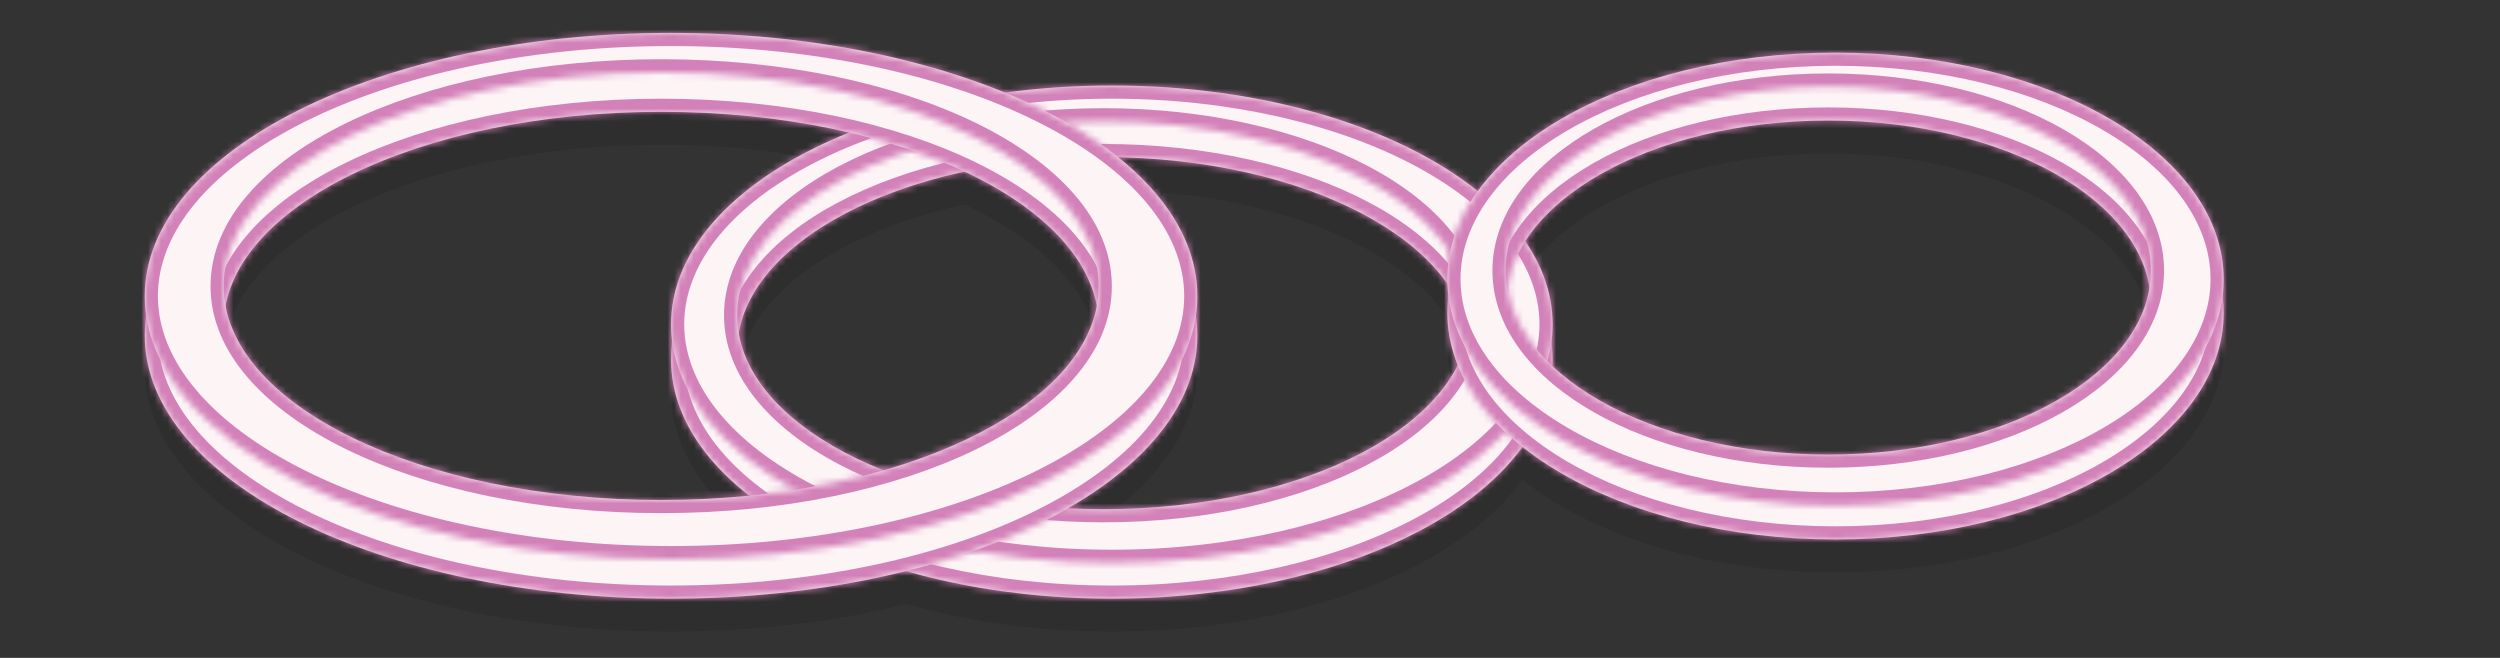 <svg width="380" height="100" viewBox="0 0 380 100" fill="none" xmlns="http://www.w3.org/2000/svg">
<rect x="0" y="0" width="380" height="100" fill="#333333" stroke="none"/>
<path fill-rule="evenodd" clip-rule="evenodd" d="M102 96C114.829 96 126.954 94.49 137.7 91.806C147.042 94.484 157.694 96 169 96C197.393 96 221.66 86.437 231.417 72.935C242.155 81.464 259.469 87 279 87C311.585 87 338 71.59 338 52.581C338 33.572 311.585 14.721 279 14.721C254.671 14.721 233.781 25.23 224.757 38.468C212.744 27.662 192.255 19.814 169 19.814C162.487 19.814 156.192 20.43 150.239 21.553C136.827 15.684 120.117 12 102 12C57.817 12 22 33.909 22 56C22 78.091 57.817 96 102 96ZM235.262 65.125C235.748 63.362 236 61.557 236 59.721C236 54.511 233.972 49.312 230.319 44.47C235.658 32.322 254.934 23.326 277.894 23.326C304.98 23.326 326.938 35.846 326.938 51.291C326.938 66.735 304.98 79.256 277.894 79.256C259.633 79.256 243.704 73.565 235.262 65.125ZM220.366 48.682C212.799 37.156 192.097 28.884 167.744 28.884C166.409 28.884 165.085 28.909 163.773 28.957C175.161 36.728 182 46.347 182 56C182 68.389 170.735 79.463 153.047 86.8C157.729 87.476 162.657 87.837 167.744 87.837C195.52 87.837 218.547 77.075 222.751 63C220.964 59.714 220 56.213 220 52.581C220 51.279 220.124 49.977 220.366 48.682ZM100.5 87C107.859 87 114.939 86.416 121.556 85.337C109.471 78.775 102 69.72 102 59.721C102 46.719 114.631 33.787 133.612 26.309C123.862 23.568 112.556 22 100.5 22C63.773 22 34 36.551 34 54.5C34 72.449 63.773 87 100.5 87ZM112.05 58.361C112.05 68.191 121.143 76.898 135.121 82.254C154.239 76.545 167 66.251 167 54.5C167 45.3 159.178 36.993 146.608 31.081C126.33 35.486 112.05 46.041 112.05 58.361Z" fill="black" fill-opacity="0.1"/>
<mask id="path-2-inside-1_6_316" fill="white">
<path fill-rule="evenodd" clip-rule="evenodd" d="M169 91C206.003 91 236 74.757 236 54.721C236 34.685 206.003 14.814 169 14.814C131.997 14.814 102 34.685 102 54.721C102 74.757 131.997 91 169 91ZM167.744 82.837C198.503 82.837 223.437 69.64 223.437 53.361C223.437 37.081 198.503 23.884 167.744 23.884C136.985 23.884 112.05 37.081 112.05 53.361C112.05 69.64 136.985 82.837 167.744 82.837Z"/>
</mask>
<path fill-rule="evenodd" clip-rule="evenodd" d="M169 91C206.003 91 236 74.757 236 54.721C236 34.685 206.003 14.814 169 14.814C131.997 14.814 102 34.685 102 54.721C102 74.757 131.997 91 169 91ZM167.744 82.837C198.503 82.837 223.437 69.64 223.437 53.361C223.437 37.081 198.503 23.884 167.744 23.884C136.985 23.884 112.05 37.081 112.05 53.361C112.05 69.64 136.985 82.837 167.744 82.837Z" fill="#FDF4F6"/>
<path d="M234 54.721C234 63.657 227.282 72.195 215.424 78.615C203.645 84.993 187.235 89 169 89V93C187.768 93 204.858 88.885 217.328 82.133C229.72 75.423 238 65.822 238 54.721H234ZM169 16.814C187.162 16.814 203.543 21.695 215.327 28.956C227.198 36.272 234 45.718 234 54.721H238C238 43.688 229.804 33.18 217.425 25.551C204.96 17.869 187.841 12.814 169 12.814V16.814ZM104 54.721C104 45.718 110.802 36.272 122.673 28.956C134.457 21.695 150.838 16.814 169 16.814V12.814C150.159 12.814 133.04 17.869 120.575 25.551C108.196 33.18 100 43.688 100 54.721H104ZM169 89C150.765 89 134.355 84.993 122.576 78.615C110.718 72.195 104 63.657 104 54.721H100C100 65.822 108.28 75.423 120.672 82.133C133.142 88.885 150.232 93 169 93V89ZM221.437 53.361C221.437 60.394 216.016 67.235 206.19 72.436C196.453 77.589 182.864 80.837 167.744 80.837V84.837C183.383 84.837 197.64 81.487 208.061 75.971C218.392 70.504 225.437 62.606 225.437 53.361H221.437ZM167.744 25.884C182.864 25.884 196.453 29.132 206.19 34.285C216.016 39.486 221.437 46.327 221.437 53.361H225.437C225.437 44.114 218.392 36.217 208.061 30.75C197.64 25.234 183.383 21.884 167.744 21.884V25.884ZM114.05 53.361C114.05 46.327 119.472 39.486 129.298 34.285C139.035 29.132 152.624 25.884 167.744 25.884V21.884C152.105 21.884 137.847 25.234 127.427 30.75C117.096 36.217 110.05 44.114 110.05 53.361H114.05ZM167.744 80.837C152.624 80.837 139.035 77.589 129.298 72.436C119.472 67.235 114.05 60.394 114.05 53.361H110.05C110.05 62.606 117.096 70.504 127.427 75.971C137.847 81.487 152.105 84.837 167.744 84.837V80.837Z" fill="#D382B9" mask="url(#path-2-inside-1_6_316)"/>
<mask id="path-4-inside-2_6_316" fill="white">
<path fill-rule="evenodd" clip-rule="evenodd" d="M169 85.558C206.003 85.558 236 69.315 236 49.279C236 29.243 206.003 13 169 13C131.997 13 102 29.243 102 49.279C102 69.315 131.997 85.558 169 85.558ZM167.744 77.395C198.503 77.395 223.437 64.198 223.437 47.919C223.437 31.639 198.503 18.442 167.744 18.442C136.985 18.442 112.05 31.639 112.05 47.919C112.05 64.198 136.985 77.395 167.744 77.395Z"/>
</mask>
<path fill-rule="evenodd" clip-rule="evenodd" d="M169 85.558C206.003 85.558 236 69.315 236 49.279C236 29.243 206.003 13 169 13C131.997 13 102 29.243 102 49.279C102 69.315 131.997 85.558 169 85.558ZM167.744 77.395C198.503 77.395 223.437 64.198 223.437 47.919C223.437 31.639 198.503 18.442 167.744 18.442C136.985 18.442 112.05 31.639 112.05 47.919C112.05 64.198 136.985 77.395 167.744 77.395Z" fill="#FDF4F6"/>
<path d="M234 49.279C234 58.215 227.282 66.753 215.424 73.174C203.645 79.552 187.235 83.558 169 83.558V87.558C187.768 87.558 204.858 83.443 217.328 76.691C229.72 69.981 238 60.38 238 49.279H234ZM169 15C187.235 15 203.645 19.006 215.424 25.385C227.282 31.805 234 40.343 234 49.279H238C238 38.178 229.72 28.577 217.328 21.867C204.858 15.115 187.768 11 169 11V15ZM104 49.279C104 40.343 110.718 31.805 122.576 25.385C134.355 19.006 150.765 15 169 15V11C150.232 11 133.142 15.115 120.672 21.867C108.28 28.577 100 38.178 100 49.279H104ZM169 83.558C150.765 83.558 134.355 79.552 122.576 73.174C110.718 66.753 104 58.215 104 49.279H100C100 60.38 108.28 69.981 120.672 76.691C133.142 83.443 150.232 87.558 169 87.558V83.558ZM221.437 47.919C221.437 54.952 216.016 61.793 206.19 66.994C196.453 72.147 182.864 75.395 167.744 75.395V79.395C183.383 79.395 197.64 76.045 208.061 70.529C218.392 65.062 225.437 57.164 225.437 47.919H221.437ZM167.744 20.442C182.864 20.442 196.453 23.69 206.19 28.843C216.016 34.044 221.437 40.885 221.437 47.919H225.437C225.437 38.673 218.392 30.776 208.061 25.308C197.64 19.793 183.383 16.442 167.744 16.442V20.442ZM114.05 47.919C114.05 40.885 119.472 34.044 129.298 28.843C139.035 23.69 152.624 20.442 167.744 20.442V16.442C152.105 16.442 137.847 19.793 127.427 25.308C117.096 30.776 110.05 38.673 110.05 47.919H114.05ZM167.744 75.395C152.624 75.395 139.035 72.147 129.298 66.994C119.472 61.793 114.05 54.952 114.05 47.919H110.05C110.05 57.164 117.096 65.062 127.427 70.529C137.847 76.045 152.105 79.395 167.744 79.395V75.395Z" fill="#D382B9" mask="url(#path-4-inside-2_6_316)"/>
<mask id="path-6-inside-3_6_316" fill="white">
<path fill-rule="evenodd" clip-rule="evenodd" d="M102 91C146.183 91 182 73.091 182 51C182 28.909 146.183 7 102 7C57.817 7 22 28.909 22 51C22 73.091 57.817 91 102 91ZM100.5 82C137.227 82 167 67.449 167 49.5C167 31.551 137.227 17 100.5 17C63.773 17 34 31.551 34 49.5C34 67.449 63.773 82 100.5 82Z"/>
</mask>
<path fill-rule="evenodd" clip-rule="evenodd" d="M102 91C146.183 91 182 73.091 182 51C182 28.909 146.183 7 102 7C57.817 7 22 28.909 22 51C22 73.091 57.817 91 102 91ZM100.5 82C137.227 82 167 67.449 167 49.5C167 31.551 137.227 17 100.5 17C63.773 17 34 31.551 34 49.5C34 67.449 63.773 82 100.5 82Z" fill="#FDF4F6"/>
<path d="M180 51C180 60.88 171.939 70.363 157.674 77.495C143.529 84.568 123.848 89 102 89V93C124.335 93 144.654 88.478 159.463 81.073C174.153 73.728 184 63.211 184 51H180ZM102 9C123.782 9 143.434 14.404 157.579 22.454C171.846 30.573 180 41.048 180 51H184C184 38.86 174.246 27.336 159.558 18.977C144.749 10.55 124.401 5 102 5V9ZM24 51C24 41.048 32.154 30.573 46.421 22.454C60.566 14.404 80.219 9 102 9V5C79.599 5 59.252 10.55 44.442 18.977C29.754 27.336 20 38.86 20 51H24ZM102 89C80.152 89 60.471 84.568 46.326 77.495C32.061 70.363 24 60.88 24 51H20C20 63.211 29.847 73.728 44.537 81.073C59.346 88.478 79.665 93 102 93V89ZM165 49.5C165 57.285 158.483 64.898 146.644 70.684C134.938 76.405 118.627 80 100.5 80V84C119.1 84 136.038 80.32 148.401 74.278C160.63 68.301 169 59.664 169 49.5H165ZM100.5 19C118.627 19 134.938 22.595 146.644 28.316C158.483 34.102 165 41.715 165 49.5H169C169 39.336 160.63 30.699 148.401 24.722C136.038 18.68 119.1 15 100.5 15V19ZM36 49.5C36 41.715 42.517 34.102 54.356 28.316C66.061 22.595 82.374 19 100.5 19V15C81.9 15 64.962 18.68 52.599 24.722C40.37 30.699 32 39.336 32 49.5H36ZM100.5 80C82.374 80 66.061 76.405 54.356 70.684C42.517 64.898 36 57.285 36 49.5H32C32 59.664 40.37 68.301 52.599 74.278C64.962 80.32 81.9 84 100.5 84V80Z" fill="#D382B9" mask="url(#path-6-inside-3_6_316)"/>
<mask id="path-8-inside-4_6_316" fill="white">
<path fill-rule="evenodd" clip-rule="evenodd" d="M102 85C146.183 85 182 67.091 182 45C182 22.909 146.183 5 102 5C57.817 5 22 22.909 22 45C22 67.091 57.817 85 102 85ZM100.5 76C137.227 76 167 61.449 167 43.5C167 25.551 137.227 11 100.5 11C63.773 11 34 25.551 34 43.5C34 61.449 63.773 76 100.5 76Z"/>
</mask>
<path fill-rule="evenodd" clip-rule="evenodd" d="M102 85C146.183 85 182 67.091 182 45C182 22.909 146.183 5 102 5C57.817 5 22 22.909 22 45C22 67.091 57.817 85 102 85ZM100.5 76C137.227 76 167 61.449 167 43.5C167 25.551 137.227 11 100.5 11C63.773 11 34 25.551 34 43.5C34 61.449 63.773 76 100.5 76Z" fill="#FDF4F6"/>
<path d="M180 45C180 54.88 171.939 64.363 157.674 71.495C143.529 78.568 123.848 83 102 83V87C124.335 87 144.654 82.478 159.463 75.073C174.153 67.728 184 57.211 184 45H180ZM102 7C123.848 7 143.529 11.432 157.674 18.505C171.939 25.637 180 35.12 180 45H184C184 32.789 174.153 22.272 159.463 14.927C144.654 7.522 124.335 3 102 3V7ZM24 45C24 35.12 32.061 25.637 46.326 18.505C60.471 11.432 80.152 7 102 7V3C79.665 3 59.346 7.522 44.537 14.927C29.847 22.272 20 32.789 20 45H24ZM102 83C80.152 83 60.471 78.568 46.326 71.495C32.061 64.363 24 54.88 24 45H20C20 57.211 29.847 67.728 44.537 75.073C59.346 82.478 79.665 87 102 87V83ZM165 43.5C165 51.285 158.483 58.898 146.644 64.684C134.938 70.405 118.627 74 100.5 74V78C119.1 78 136.038 74.32 148.401 68.278C160.63 62.301 169 53.664 169 43.5H165ZM100.5 13C118.627 13 134.938 16.595 146.644 22.316C158.483 28.102 165 35.715 165 43.5H169C169 33.336 160.63 24.699 148.401 18.722C136.038 12.68 119.1 9 100.5 9V13ZM36 43.5C36 35.715 42.517 28.102 54.356 22.316C66.061 16.595 82.374 13 100.5 13V9C81.9 9 64.962 12.68 52.599 18.722C40.37 24.699 32 33.336 32 43.5H36ZM100.5 74C82.374 74 66.061 70.405 54.356 64.684C42.517 58.898 36 51.285 36 43.5H32C32 53.664 40.37 62.301 52.599 68.278C64.962 74.32 81.9 78 100.5 78V74Z" fill="#D382B9" mask="url(#path-8-inside-4_6_316)"/>
<mask id="path-10-inside-5_6_316" fill="white">
<path fill-rule="evenodd" clip-rule="evenodd" d="M279 82C311.585 82 338 66.59 338 47.581C338 28.573 311.585 9.721 279 9.721C246.415 9.721 220 28.573 220 47.581C220 66.59 246.415 82 279 82ZM277.894 74.256C304.98 74.256 326.938 61.735 326.938 46.291C326.938 30.846 304.98 18.326 277.894 18.326C250.808 18.326 228.85 30.846 228.85 46.291C228.85 61.735 250.808 74.256 277.894 74.256Z"/>
</mask>
<path fill-rule="evenodd" clip-rule="evenodd" d="M279 82C311.585 82 338 66.59 338 47.581C338 28.573 311.585 9.721 279 9.721C246.415 9.721 220 28.573 220 47.581C220 66.59 246.415 82 279 82ZM277.894 74.256C304.98 74.256 326.938 61.735 326.938 46.291C326.938 30.846 304.98 18.326 277.894 18.326C250.808 18.326 228.85 30.846 228.85 46.291C228.85 61.735 250.808 74.256 277.894 74.256Z" fill="#FDF4F6"/>
<path d="M336 47.581C336 56.079 330.081 64.142 319.712 70.192C309.391 76.212 295.002 80 279 80V84C295.583 84 310.694 80.083 321.727 73.647C332.711 67.239 340 58.092 340 47.581H336ZM279 11.721C294.923 11.721 309.284 16.331 319.613 23.189C330.006 30.089 336 39.02 336 47.581H340C340 37.134 332.787 27.134 321.826 19.857C310.801 12.537 295.662 7.721 279 7.721V11.721ZM222 47.581C222 39.02 227.994 30.089 238.387 23.189C248.716 16.331 263.077 11.721 279 11.721V7.721C262.338 7.721 247.199 12.537 236.174 19.857C225.213 27.134 218 37.134 218 47.581H222ZM279 80C262.998 80 248.609 76.212 238.288 70.192C227.919 64.142 222 56.079 222 47.581H218C218 58.092 225.289 67.239 236.273 73.647C247.306 80.083 262.417 84 279 84V80ZM324.938 46.291C324.938 52.983 320.161 59.436 311.582 64.328C303.06 69.187 291.154 72.256 277.894 72.256V76.256C291.72 76.256 304.335 73.065 313.564 67.802C322.735 62.573 328.938 55.043 328.938 46.291H324.938ZM277.894 20.326C291.154 20.326 303.06 23.395 311.582 28.254C320.161 33.146 324.938 39.598 324.938 46.291H328.938C328.938 37.539 322.735 30.008 313.564 24.779C304.335 19.517 291.72 16.326 277.894 16.326V20.326ZM230.85 46.291C230.85 39.598 235.626 33.146 244.205 28.254C252.727 23.395 264.634 20.326 277.894 20.326V16.326C264.068 16.326 251.452 19.517 242.224 24.779C233.053 30.008 226.85 37.539 226.85 46.291H230.85ZM277.894 72.256C264.634 72.256 252.727 69.187 244.205 64.328C235.626 59.436 230.85 52.983 230.85 46.291H226.85C226.85 55.043 233.053 62.573 242.224 67.802C251.452 73.065 264.068 76.256 277.894 76.256V72.256Z" fill="#D382B9" mask="url(#path-10-inside-5_6_316)"/>
<mask id="path-12-inside-6_6_316" fill="white">
<path fill-rule="evenodd" clip-rule="evenodd" d="M279 76.837C311.585 76.837 338 61.428 338 42.419C338 23.41 311.585 8 279 8C246.415 8 220 23.41 220 42.419C220 61.428 246.415 76.837 279 76.837ZM277.894 69.093C304.98 69.093 326.938 56.573 326.938 41.128C326.938 25.683 304.98 13.163 277.894 13.163C250.808 13.163 228.85 25.683 228.85 41.128C228.85 56.573 250.808 69.093 277.894 69.093Z"/>
</mask>
<path fill-rule="evenodd" clip-rule="evenodd" d="M279 76.837C311.585 76.837 338 61.428 338 42.419C338 23.41 311.585 8 279 8C246.415 8 220 23.41 220 42.419C220 61.428 246.415 76.837 279 76.837ZM277.894 69.093C304.98 69.093 326.938 56.573 326.938 41.128C326.938 25.683 304.98 13.163 277.894 13.163C250.808 13.163 228.85 25.683 228.85 41.128C228.85 56.573 250.808 69.093 277.894 69.093Z" fill="#FDF4F6"/>
<path d="M336 42.419C336 50.916 330.081 58.98 319.712 65.029C309.391 71.049 295.002 74.837 279 74.837V78.837C295.583 78.837 310.694 74.92 321.727 68.484C332.711 62.076 340 52.93 340 42.419H336ZM279 10C295.002 10 309.391 13.788 319.712 19.808C330.081 25.858 336 33.921 336 42.419H340C340 31.908 332.711 22.761 321.727 16.353C310.694 9.917 295.583 6 279 6V10ZM222 42.419C222 33.921 227.919 25.858 238.288 19.808C248.609 13.788 262.998 10 279 10V6C262.417 6 247.306 9.917 236.273 16.353C225.289 22.761 218 31.908 218 42.419H222ZM279 74.837C262.998 74.837 248.609 71.049 238.288 65.029C227.919 58.98 222 50.916 222 42.419H218C218 52.93 225.289 62.076 236.273 68.484C247.306 74.92 262.417 78.837 279 78.837V74.837ZM324.938 41.128C324.938 47.821 320.161 54.273 311.582 59.165C303.06 64.024 291.154 67.093 277.894 67.093V71.093C291.72 71.093 304.335 67.902 313.564 62.64C322.735 57.41 328.938 49.88 328.938 41.128H324.938ZM277.894 15.163C291.154 15.163 303.06 18.232 311.582 23.091C320.161 27.983 324.938 34.435 324.938 41.128H328.938C328.938 32.376 322.735 24.846 313.564 19.616C304.335 14.354 291.72 11.163 277.894 11.163V15.163ZM230.85 41.128C230.85 34.435 235.626 27.983 244.205 23.091C252.727 18.232 264.634 15.163 277.894 15.163V11.163C264.068 11.163 251.452 14.354 242.224 19.616C233.053 24.846 226.85 32.376 226.85 41.128H230.85ZM277.894 67.093C264.634 67.093 252.727 64.024 244.205 59.165C235.626 54.273 230.85 47.821 230.85 41.128H226.85C226.85 49.88 233.053 57.41 242.224 62.64C251.452 67.902 264.068 71.093 277.894 71.093V67.093Z" fill="#D382B9" mask="url(#path-12-inside-6_6_316)"/>
</svg>
